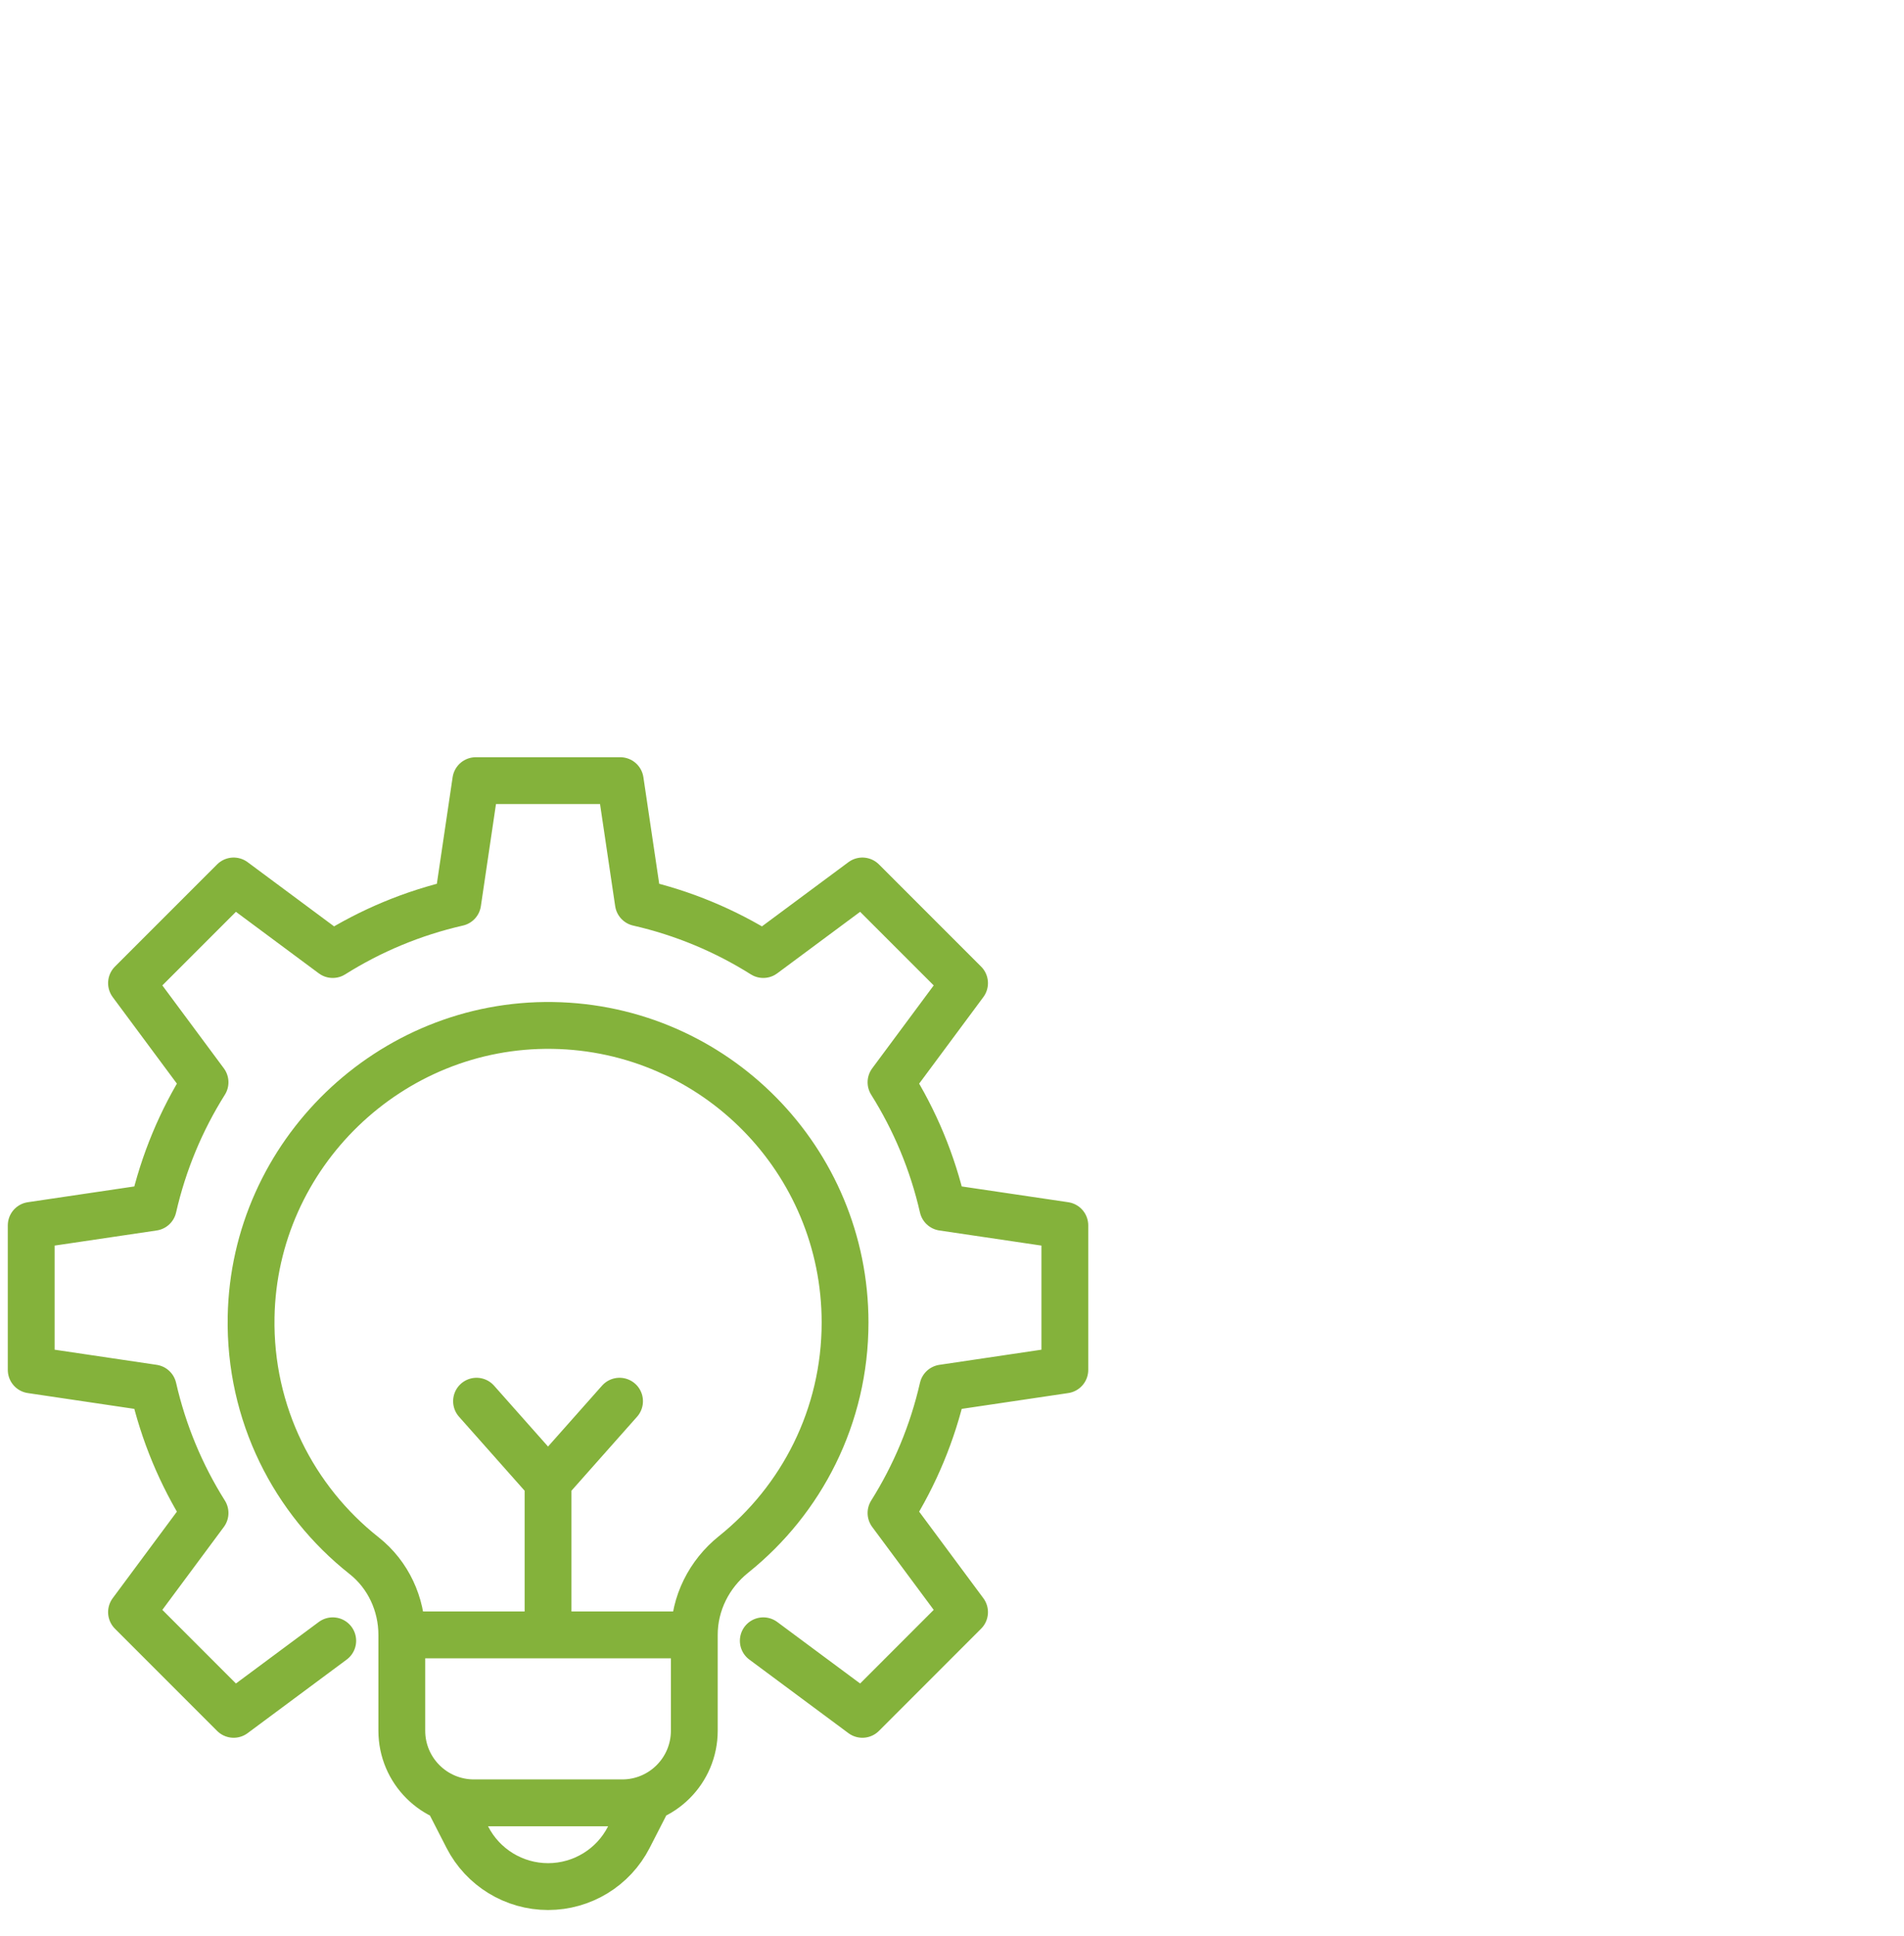 <svg width="61" height="62" viewBox="0 0 61 62" fill="none" xmlns="http://www.w3.org/2000/svg">
<path d="M20.709 57.738L20.145 58.839C19.648 59.809 18.649 60.418 17.559 60.418C16.47 60.418 15.471 59.807 14.974 58.839L14.41 57.738M12.873 52.357H22.243M17.558 52.357V47.456M17.558 47.456L15.267 44.873M17.558 47.456L19.849 44.873M24.454 52.546L27.629 54.902L30.902 51.629L28.546 48.454C29.309 47.24 29.876 45.892 30.205 44.451L34.115 43.871V39.243L30.205 38.664C29.876 37.223 29.309 35.874 28.546 34.66L30.902 31.485L27.629 28.213L24.454 30.569C23.24 29.805 21.892 29.239 20.451 28.91L19.871 25H15.243L14.664 28.91C13.223 29.239 11.874 29.805 10.66 30.569L7.486 28.213L4.213 31.485L6.569 34.66C5.805 35.874 5.239 37.223 4.91 38.664L1 39.243V43.871L4.91 44.451C5.239 45.892 5.805 47.24 6.569 48.454L4.213 51.629L7.486 54.902L10.66 52.546M27.074 42.354C27.074 37.148 22.893 32.919 17.707 32.84C12.493 32.761 8.141 36.962 8.045 42.174C7.988 45.275 9.416 48.045 11.666 49.821C12.438 50.431 12.873 51.373 12.873 52.356V55.426C12.873 56.702 13.907 57.736 15.184 57.736H19.934C21.21 57.736 22.244 56.702 22.244 55.426V52.354C22.244 51.349 22.718 50.409 23.502 49.78C25.68 48.036 27.074 45.359 27.074 42.353V42.354Z" stroke="#84B23B" stroke-width="1.5" stroke-linecap="round" stroke-linejoin="round"/>
</svg>
